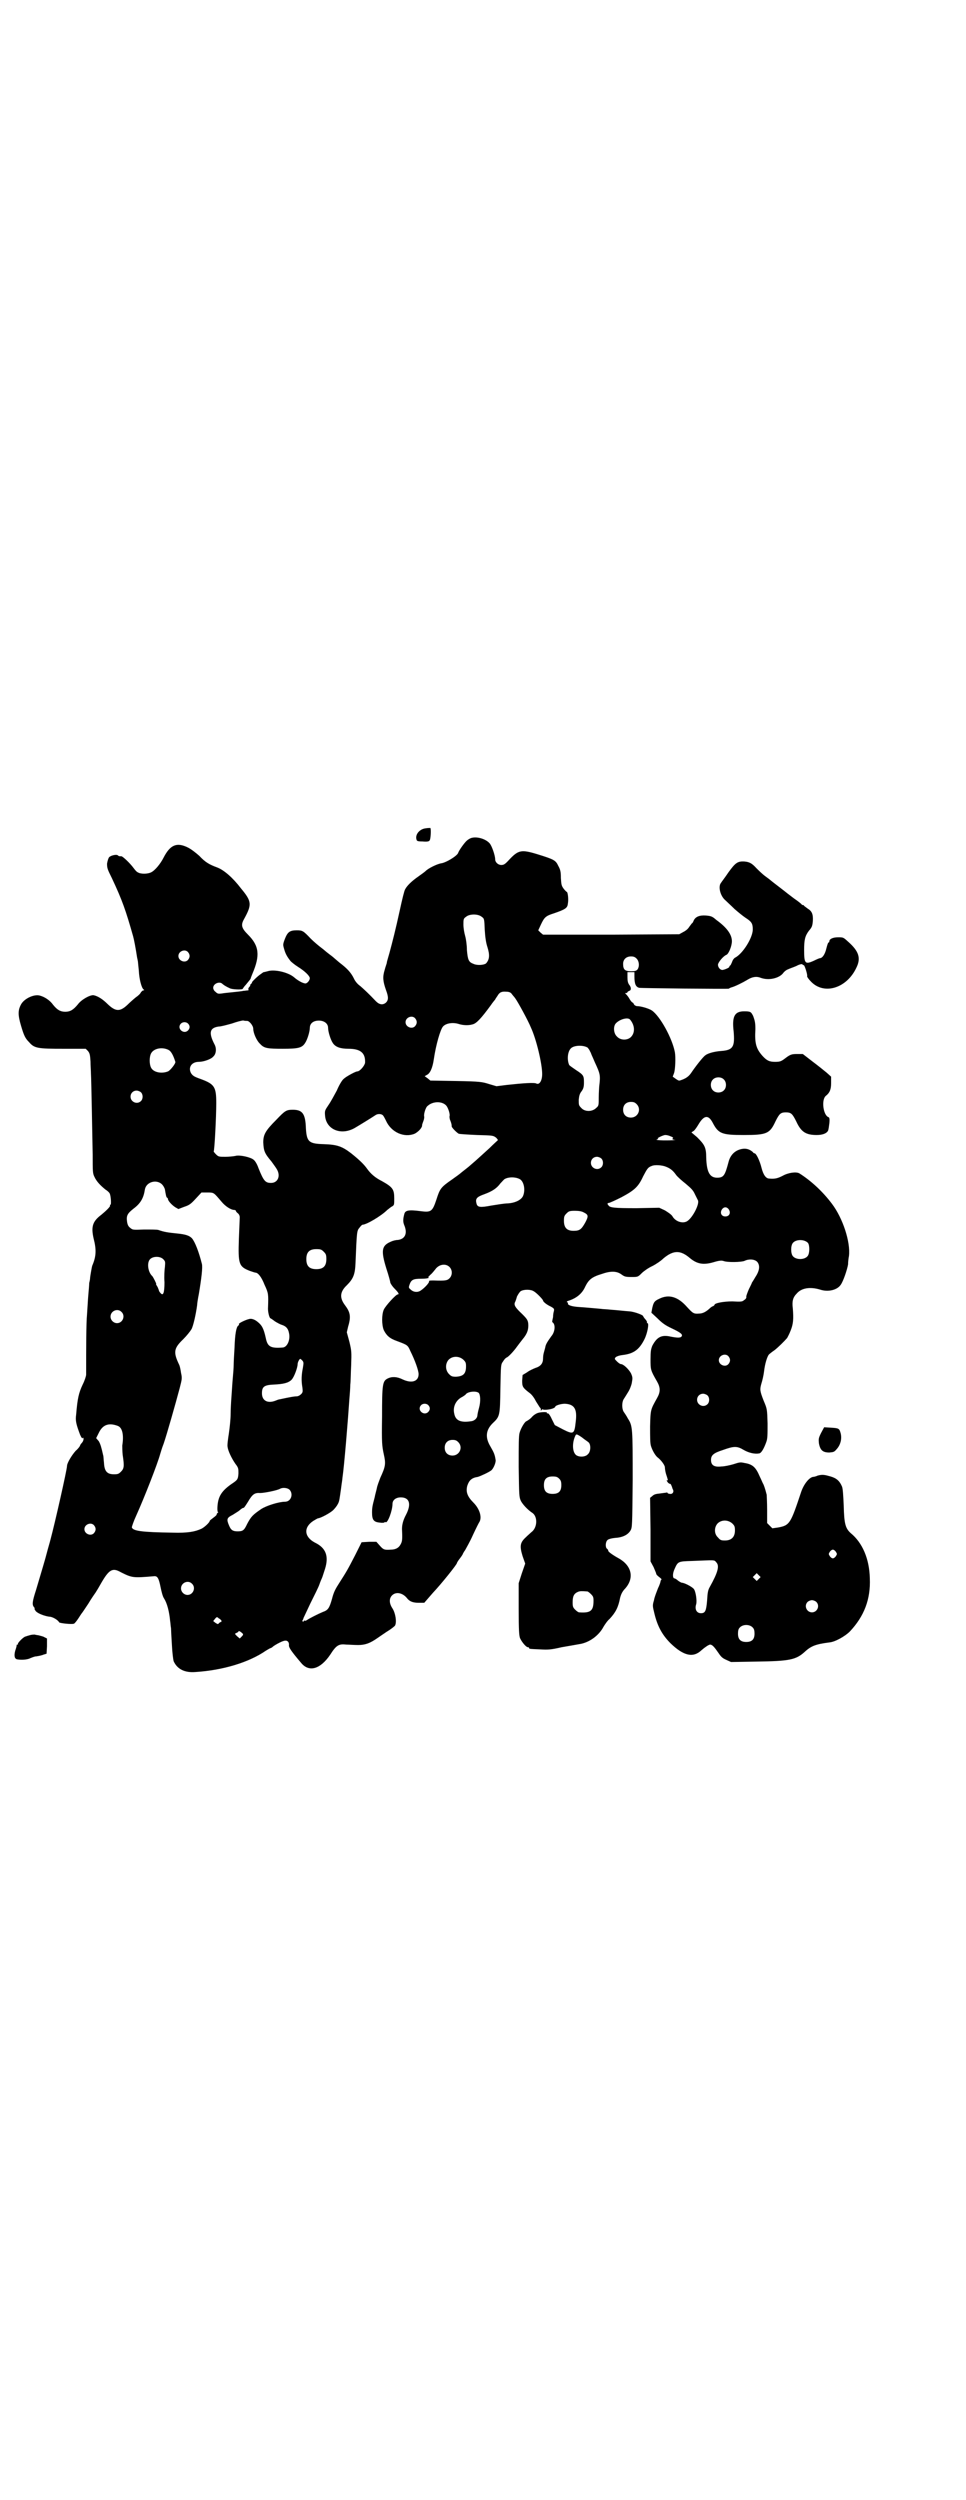 <?xml version="1.0" standalone="no"?>
<!DOCTYPE svg PUBLIC "-//W3C//DTD SVG 20010904//EN"
 "http://www.w3.org/TR/2001/REC-SVG-20010904/DTD/svg10.dtd">
<svg version="1.0" xmlns="http://www.w3.org/2000/svg"
 width="1110pt" height="2870pt" viewBox="0 0 1110 2870"
 preserveAspectRatio="xMidYMid meet">
<g transform="translate(0,2870) scale(0.5,-0.5)"
fill="#000000" stroke="none">
<path d="M977 3838 c-13 -2 -23 -14 -20 -25 1 -4 2 -5 14 -5 10 -1 15 0 16 2
3 2 4 27 2 29 -1 0 -6 0 -12 -1z"/>
<path d="M1083 3816 c-3 -1 -8 -4 -10 -6 -5 -4 -18 -22 -20 -28 -2 -7 -27 -22
-38 -24 -9 -1 -30 -11 -37 -18 -2 -2 -9 -7 -16 -12 -16 -11 -27 -22 -31 -30
-2 -3 -7 -24 -12 -47 -10 -46 -17 -73 -24 -99 -3 -11 -6 -20 -6 -22 0 -2 -3
-9 -5 -17 -5 -16 -4 -26 3 -46 6 -16 6 -23 0 -29 -7 -6 -15 -5 -23 3 -16 17
-28 28 -36 35 -6 4 -12 11 -15 18 -7 14 -16 23 -33 36 -7 6 -13 11 -14 12 -1
1 -5 4 -9 7 -4 3 -9 7 -10 8 -1 1 -6 5 -10 8 -4 3 -15 12 -23 20 -17 18 -19
19 -32 19 -16 0 -21 -4 -27 -19 -5 -13 -5 -14 -2 -24 3 -11 7 -18 15 -28 2 -2
9 -8 17 -13 16 -10 27 -21 27 -26 0 -5 -6 -12 -10 -12 -6 0 -18 7 -26 14 -14
12 -46 19 -61 14 -4 -1 -8 -2 -8 -2 0 1 -3 -1 -7 -4 -8 -5 -23 -20 -21 -20 1
0 0 -1 -2 -3 -2 -2 -3 -3 -2 -3 1 0 0 -2 -2 -4 -2 -2 -3 -5 -2 -6 1 -1 0 -2
-2 -2 -2 0 -7 -1 -10 -1 -3 -1 -14 -2 -23 -3 -9 -1 -21 -2 -26 -3 -8 -1 -10
-1 -15 4 -3 2 -5 6 -5 9 0 9 13 15 20 10 3 -3 9 -7 18 -11 5 -3 30 -4 30 -1 0
0 3 5 7 9 9 11 10 12 11 14 0 1 2 6 4 11 18 42 16 64 -10 90 -15 15 -17 22 -9
36 18 33 18 40 -7 70 -19 25 -39 42 -54 48 -19 7 -28 12 -42 27 -8 7 -18 15
-26 19 -26 13 -41 6 -56 -23 -7 -14 -20 -30 -29 -34 -8 -4 -24 -4 -30 0 -3 1
-7 6 -10 10 -8 11 -25 27 -28 27 -5 0 -6 0 -8 2 -3 3 -16 0 -20 -4 -2 -2 -4
-9 -5 -15 0 -10 1 -13 11 -33 24 -51 32 -74 49 -134 2 -7 6 -28 9 -48 1 -5 2
-9 2 -10 0 -1 1 -10 2 -20 1 -21 6 -38 10 -43 3 -2 3 -3 0 -3 -1 0 -3 -2 -5
-4 -1 -3 -6 -8 -12 -12 -5 -4 -14 -12 -19 -17 -17 -16 -27 -16 -45 1 -12 12
-23 19 -33 21 -8 1 -28 -10 -36 -21 -10 -12 -17 -17 -29 -17 -12 0 -19 5 -28
16 -7 10 -19 18 -30 21 -13 4 -35 -6 -43 -19 -8 -14 -8 -25 -1 -49 7 -24 10
-30 19 -39 12 -14 20 -15 79 -15 l51 0 5 -5 c4 -5 5 -8 6 -24 0 -10 1 -22 1
-28 1 -15 3 -138 4 -186 0 -39 0 -43 4 -51 5 -11 14 -20 25 -29 5 -3 9 -7 10
-9 3 -6 4 -26 2 -26 -1 0 -2 -1 -1 -2 1 -2 -9 -12 -20 -21 -20 -15 -24 -27
-18 -54 7 -27 6 -42 -3 -63 -1 -3 -2 -10 -3 -15 -1 -6 -2 -12 -2 -14 0 -2 -1
-7 -2 -11 0 -4 -1 -16 -2 -27 -1 -11 -2 -31 -3 -45 -2 -20 -2 -79 -2 -138 0
-3 -3 -13 -8 -23 -9 -19 -12 -32 -15 -69 -2 -14 0 -22 9 -46 3 -7 5 -9 6 -8 1
2 2 1 2 -2 0 -3 -2 -7 -4 -9 -2 -2 -4 -5 -4 -6 0 -1 -4 -7 -10 -12 -9 -10 -20
-28 -20 -35 0 -8 -28 -132 -38 -169 -2 -8 -6 -21 -8 -29 -4 -16 -12 -42 -25
-86 -9 -28 -10 -35 -4 -41 1 -2 1 -3 0 -3 0 0 1 -2 3 -5 5 -6 22 -12 32 -13 6
0 19 -7 22 -13 2 -2 29 -5 34 -3 2 1 6 6 10 12 4 6 7 11 8 12 1 1 7 10 15 22
7 12 15 23 17 26 2 3 8 13 13 22 18 31 26 35 45 24 26 -13 28 -13 76 -9 8 1
11 -5 15 -25 2 -10 5 -22 8 -26 7 -11 12 -30 14 -52 1 -5 1 -12 2 -16 0 -4 1
-21 2 -38 1 -20 3 -34 4 -38 8 -18 25 -27 50 -25 63 4 123 22 162 49 5 3 10 6
11 6 1 0 4 2 6 4 7 5 22 13 27 13 6 1 10 -4 9 -11 0 -5 5 -13 28 -40 18 -22
44 -15 67 19 14 22 20 25 37 23 6 0 18 -1 27 -1 16 0 27 4 43 15 3 2 13 9 22
15 10 6 19 13 20 15 4 8 1 28 -6 39 -8 12 -8 23 -1 30 9 9 24 6 34 -6 6 -8 14
-11 27 -11 l13 0 20 23 c19 20 55 65 55 68 0 1 3 6 7 11 4 5 7 10 7 11 0 0 2
4 5 8 2 4 11 19 18 35 7 15 14 29 15 30 6 11 0 30 -14 44 -14 14 -18 25 -14
39 4 12 10 18 24 20 7 2 26 11 31 15 5 4 11 18 10 24 -2 13 -4 17 -12 31 -12
20 -11 37 5 53 17 16 17 17 18 80 1 55 1 55 6 62 3 5 6 8 8 9 4 1 17 15 24 25
3 4 9 12 13 17 11 13 14 23 13 36 -1 8 -3 11 -14 22 -16 15 -20 21 -16 28 1 2
3 8 4 12 2 4 5 9 8 12 7 5 24 5 31 0 7 -4 21 -19 21 -21 0 -3 9 -10 18 -14 7
-4 8 -5 7 -10 -1 -3 -2 -9 -2 -14 -1 -5 -2 -9 -2 -10 0 0 0 -2 2 -3 6 -6 4
-22 -4 -31 -10 -14 -13 -19 -14 -26 -1 -3 -2 -8 -3 -11 -1 -3 -2 -9 -2 -14 0
-11 -5 -18 -18 -22 -5 -2 -14 -6 -19 -10 l-10 -6 -1 -13 c0 -14 1 -16 18 -29
5 -4 10 -11 14 -19 4 -6 8 -13 9 -14 2 -1 2 -4 2 -6 -1 -2 -1 -2 2 1 2 2 3 3
2 2 -1 -3 15 -2 23 1 3 1 6 3 6 4 0 3 13 7 22 7 22 -1 29 -12 25 -42 -3 -28
-5 -29 -29 -17 l-19 10 -7 14 c-4 9 -8 14 -10 13 -1 -1 -2 0 -1 1 2 3 -18 2
-23 -1 -3 -1 -9 -5 -13 -10 -4 -4 -9 -7 -11 -8 -4 -1 -13 -16 -16 -27 -2 -7
-2 -27 -2 -78 1 -67 1 -69 5 -78 4 -8 16 -21 27 -28 12 -9 11 -34 -3 -44 -2
-2 -8 -7 -13 -12 -13 -12 -14 -20 -7 -43 l6 -17 -8 -23 -7 -22 0 -59 c0 -50 1
-61 3 -67 4 -9 14 -21 18 -21 2 0 3 -1 3 -2 0 -2 1 -2 25 -3 18 -1 24 -1 50 5
17 3 35 6 40 7 22 3 45 19 56 40 3 5 9 14 14 18 14 15 20 27 24 48 2 8 5 15
12 22 21 24 15 52 -15 69 -13 7 -24 15 -24 17 0 1 -1 4 -3 5 -4 3 -4 15 1 20
2 2 8 4 18 5 17 1 29 7 35 17 4 7 4 10 5 116 0 119 0 124 -11 141 -3 6 -8 13
-10 16 -4 7 -4 21 0 28 2 3 7 11 10 16 4 6 8 16 9 22 2 11 2 13 -2 22 -5 9
-17 21 -23 21 -2 0 -6 3 -9 6 -6 6 -6 6 -3 10 3 2 8 4 17 5 24 3 37 12 49 36
7 14 11 37 7 37 -1 0 -2 1 -1 2 0 1 -1 4 -4 7 -3 3 -5 7 -5 7 0 3 -20 10 -30
11 -14 1 -30 3 -45 4 -7 1 -17 1 -23 2 -24 2 -32 3 -48 4 -17 1 -27 4 -27 8 1
1 0 3 -2 3 -1 1 0 2 2 3 20 6 33 17 40 33 8 16 15 22 38 29 20 7 34 7 45 -1 7
-5 9 -6 23 -6 15 0 15 0 24 9 4 4 15 12 24 16 8 4 20 12 26 18 23 19 39 19 61
0 16 -13 30 -16 54 -9 13 4 18 4 22 3 9 -4 42 -3 49 0 10 5 23 4 29 -2 7 -8 6
-20 -4 -35 -4 -7 -8 -13 -8 -13 0 -1 -3 -7 -7 -15 -3 -7 -6 -15 -6 -17 1 -2
-1 -6 -5 -8 -4 -4 -8 -4 -27 -3 -21 0 -41 -4 -41 -8 0 -1 -2 -2 -3 -3 -2 0 -6
-3 -9 -6 -9 -8 -16 -11 -24 -11 -12 -1 -14 1 -27 15 -21 24 -42 30 -64 19 -11
-5 -13 -8 -16 -21 l-2 -11 14 -13 c11 -11 18 -16 33 -23 21 -10 26 -14 22 -19
-3 -3 -10 -3 -29 1 -18 3 -28 -3 -38 -22 -3 -8 -4 -12 -4 -31 0 -24 0 -25 15
-51 8 -14 8 -24 0 -38 -15 -27 -15 -26 -16 -65 0 -24 0 -39 2 -45 3 -10 10
-22 15 -26 8 -6 17 -18 17 -23 0 -3 1 -9 2 -13 1 -4 3 -9 4 -13 1 -3 1 -5 0
-4 -3 2 -2 -1 1 -5 2 -2 4 -3 5 -3 1 1 3 -3 5 -9 0 -1 1 -3 2 -5 2 -5 -2 -10
-7 -9 -3 0 -5 1 -6 2 0 1 -1 2 -2 1 -1 0 -7 -1 -15 -2 -10 -1 -14 -2 -18 -6
l-5 -4 1 -73 0 -73 7 -13 c3 -7 6 -14 6 -15 0 -2 3 -5 7 -8 4 -3 6 -5 5 -6 -1
-1 -2 -2 -2 -4 0 -1 -2 -8 -6 -16 -3 -8 -8 -20 -9 -27 -4 -13 -3 -14 1 -31 7
-29 18 -49 37 -68 30 -29 52 -34 71 -16 8 7 17 13 20 13 5 0 10 -6 19 -19 6
-9 9 -12 18 -16 l11 -5 58 1 c76 1 91 4 111 22 15 14 26 18 57 22 13 1 36 14
47 25 33 35 48 74 46 122 -1 45 -17 82 -44 104 -12 11 -15 21 -16 63 -1 23 -2
40 -4 44 -5 12 -12 19 -26 23 -14 4 -19 5 -30 2 -4 -2 -9 -3 -11 -3 -9 -2 -21
-17 -27 -35 -24 -72 -26 -76 -52 -81 l-14 -2 -6 6 -6 6 0 30 c0 17 -1 32 -1
35 -4 16 -7 23 -8 25 -1 1 -4 9 -8 17 -9 21 -16 28 -35 31 -9 2 -11 2 -26 -3
-7 -2 -20 -5 -27 -5 -17 -2 -24 3 -24 15 0 11 6 16 28 23 25 9 32 9 47 0 12
-7 26 -10 36 -8 5 1 11 12 16 26 3 8 3 16 3 43 -1 33 -1 33 -9 52 -9 23 -9 26
-5 40 2 6 5 19 6 28 2 17 7 33 11 38 1 1 7 6 13 10 9 7 23 21 29 28 1 2 5 9 8
17 6 15 7 26 5 51 -2 16 0 25 9 34 11 13 31 16 54 9 18 -6 39 -1 47 11 6 8 15
35 17 47 0 6 1 14 2 19 4 32 -14 87 -39 120 -21 28 -48 53 -75 70 -7 4 -25 2
-39 -6 -12 -6 -18 -7 -30 -6 -8 0 -14 9 -18 25 -4 16 -12 33 -16 33 -1 0 -3 1
-4 3 -7 6 -15 9 -25 7 -16 -3 -27 -14 -31 -31 -8 -30 -11 -35 -26 -35 -17 0
-24 13 -25 46 0 24 -4 30 -21 47 l-13 11 6 4 c3 3 7 9 10 14 13 22 23 23 33 4
13 -25 21 -28 71 -28 53 0 60 3 73 31 9 18 12 21 24 21 12 0 15 -3 24 -21 11
-24 22 -31 47 -31 14 0 23 4 26 10 1 2 2 9 3 17 1 11 0 13 -2 14 -12 4 -17 40
-6 49 9 7 12 15 12 29 l0 15 -10 9 c-6 5 -21 17 -33 26 l-22 17 -13 0 c-13 0
-16 -1 -29 -11 -8 -6 -11 -7 -22 -7 -13 0 -19 3 -29 14 -14 16 -18 28 -16 61
0 14 -1 19 -5 30 -5 10 -6 11 -21 11 -22 0 -28 -12 -24 -46 3 -35 -1 -43 -28
-45 -15 -1 -31 -5 -37 -10 -5 -3 -23 -26 -33 -41 -5 -7 -11 -12 -23 -16 -5 -2
-6 -1 -12 3 l-7 5 3 8 c3 8 4 37 2 48 -6 32 -34 83 -53 96 -6 4 -24 10 -35 10
-3 1 -5 2 -6 4 -1 2 -2 4 -3 4 -1 0 -4 3 -7 8 -2 4 -6 9 -8 11 -3 3 -3 3 0 3
2 0 3 1 3 2 0 1 2 2 4 3 5 1 5 8 0 14 -3 4 -4 9 -4 17 l0 12 8 0 8 0 0 -10 c0
-17 3 -24 11 -26 5 -1 205 -3 206 -2 1 1 3 2 6 3 8 2 26 11 36 17 11 7 21 9
31 5 19 -7 43 -1 52 11 2 3 7 7 10 8 4 2 13 5 20 8 7 4 13 5 14 4 0 -1 2 -2 3
-2 2 1 9 -22 8 -25 -1 -1 3 -7 9 -13 30 -31 82 -15 104 32 11 22 6 38 -19 60
-11 10 -11 10 -23 10 -12 0 -20 -4 -20 -9 0 -2 -1 -3 -2 -3 -1 0 -3 -6 -5 -14
-3 -13 -9 -22 -15 -22 -1 0 -8 -3 -14 -6 -20 -9 -22 -6 -22 25 0 23 2 32 11
44 7 8 8 11 9 22 1 16 -2 23 -12 29 -4 3 -8 6 -8 6 0 1 -1 2 -3 2 -1 0 -3 1
-3 2 -1 1 -8 7 -17 13 -9 7 -16 12 -17 13 -1 1 -9 7 -18 14 -9 7 -17 13 -18
14 -1 1 -6 5 -13 10 -7 5 -16 14 -21 19 -10 11 -16 14 -27 15 -16 1 -21 -3
-37 -25 -8 -12 -16 -22 -17 -24 -7 -8 -2 -30 10 -40 4 -4 14 -13 21 -20 8 -7
19 -16 25 -20 14 -9 17 -13 17 -27 0 -19 -23 -56 -41 -65 -2 -1 -5 -5 -6 -8
-1 -3 -3 -7 -4 -9 -2 -1 -3 -3 -3 -4 0 -2 -12 -7 -16 -7 -5 0 -10 6 -10 12 0
5 12 20 20 23 5 3 12 20 12 31 0 15 -11 31 -36 49 -9 8 -12 9 -24 10 -15 1
-24 -3 -28 -12 -1 -3 -3 -6 -4 -6 0 0 -3 -4 -6 -8 -3 -5 -8 -9 -14 -12 l-9 -5
-156 -1 -157 0 -6 5 -5 5 6 13 c8 17 11 20 30 26 26 9 31 12 32 22 2 10 0 25
-2 27 -1 0 -5 4 -8 8 -5 7 -5 10 -6 24 0 14 -1 19 -6 28 -6 13 -10 15 -49 27
-36 11 -43 9 -63 -12 -10 -11 -13 -13 -19 -13 -7 0 -14 6 -14 13 0 9 -8 32
-13 37 -9 10 -29 16 -42 12z m24 -181 c6 -4 6 -5 7 -30 1 -17 3 -30 6 -39 6
-19 5 -29 -3 -38 -5 -4 -21 -5 -29 -1 -11 4 -13 9 -15 32 0 11 -2 25 -4 32 -2
7 -4 18 -4 26 0 12 0 14 6 18 8 7 28 7 36 0z m-675 -81 c5 -6 5 -12 0 -18 -7
-8 -22 -2 -22 9 0 11 15 17 22 9z m1031 -15 c6 -6 7 -18 2 -25 -3 -3 -5 -4
-15 -4 -14 0 -18 4 -18 17 0 10 7 17 18 17 6 0 9 -1 13 -5z m-287 -81 c2 -3 6
-7 8 -10 6 -8 30 -52 36 -67 13 -28 26 -84 26 -107 0 -15 -6 -25 -13 -22 -4 3
-31 1 -68 -3 l-24 -3 -17 5 c-16 5 -20 6 -76 7 l-59 1 -6 5 -7 5 5 3 c7 3 13
15 16 36 5 34 15 68 21 75 7 8 23 10 36 6 9 -3 22 -4 32 -1 9 2 20 14 42 44 4
6 9 12 10 13 0 1 3 5 5 8 5 9 10 11 21 10 6 0 10 -2 12 -5z m-222 -56 c5 -6 5
-12 0 -18 -7 -8 -22 -2 -22 9 0 11 15 17 22 9z m494 -3 c11 -13 12 -30 2 -40
-8 -8 -24 -8 -32 1 -8 7 -9 23 -3 30 9 10 28 15 33 9z m-880 -3 c5 0 14 -11
14 -18 0 -10 8 -28 16 -35 9 -10 17 -11 52 -11 35 0 44 2 51 13 5 7 11 26 11
35 0 8 5 14 14 16 15 3 28 -4 28 -16 0 -9 6 -28 11 -35 6 -9 17 -13 36 -13 28
0 39 -10 38 -32 -1 -7 -12 -20 -18 -20 -4 0 -26 -12 -31 -17 -4 -3 -11 -15
-16 -27 -6 -11 -14 -26 -19 -33 -8 -12 -9 -13 -8 -24 2 -32 36 -47 68 -29 12
7 38 23 47 29 5 4 13 4 17 1 2 -1 5 -7 8 -13 12 -27 42 -40 66 -30 8 4 18 14
17 20 0 0 1 4 3 9 2 5 2 9 2 10 -2 4 3 22 8 25 12 11 34 11 43 0 4 -5 9 -20 7
-24 0 -2 0 -6 2 -10 3 -8 3 -10 3 -13 0 -3 11 -14 16 -17 3 -1 21 -2 42 -3 37
-1 37 -1 44 -6 3 -3 5 -6 4 -6 -1 -1 -10 -9 -19 -18 -10 -9 -24 -22 -32 -29
-8 -7 -14 -12 -15 -13 -1 -1 -5 -4 -10 -8 -5 -4 -9 -7 -10 -8 -1 -1 -9 -7 -19
-14 -26 -18 -28 -21 -36 -46 -9 -27 -12 -30 -35 -27 -30 4 -37 2 -39 -7 -3
-11 -3 -18 0 -25 8 -19 2 -32 -15 -34 -5 0 -12 -2 -16 -4 -21 -9 -23 -20 -10
-62 5 -15 9 -30 9 -32 1 -3 5 -9 10 -14 9 -9 11 -13 7 -13 -4 0 -28 -26 -32
-35 -5 -11 -5 -35 0 -47 6 -12 13 -19 30 -25 24 -9 25 -9 31 -23 11 -22 19
-45 19 -53 0 -17 -16 -22 -37 -12 -12 6 -24 7 -34 2 -12 -6 -13 -13 -13 -88
-1 -61 0 -67 4 -86 5 -22 4 -28 -8 -54 -3 -8 -7 -18 -8 -24 -1 -5 -4 -15 -5
-21 -5 -19 -6 -23 -6 -35 0 -17 4 -22 19 -23 5 -1 10 0 10 1 0 1 1 1 2 0 5 -3
16 27 16 42 0 9 8 15 19 15 20 0 25 -15 12 -40 -7 -13 -10 -25 -9 -37 1 -22 0
-25 -4 -32 -4 -7 -11 -11 -22 -11 -15 -1 -17 0 -25 9 l-8 9 -17 0 -17 -1 -15
-30 c-17 -33 -20 -38 -36 -63 -9 -14 -13 -21 -17 -37 -6 -21 -9 -26 -21 -30
-14 -6 -29 -14 -34 -17 -4 -3 -7 -4 -8 -3 -1 1 -2 0 -2 -1 0 -1 -1 -2 -2 -1
-2 1 -1 2 0 4 1 2 2 3 1 3 0 0 7 15 16 34 9 18 19 38 21 44 2 6 5 13 6 15 1 2
4 12 7 21 9 29 2 48 -23 60 -25 13 -27 35 -4 50 5 3 10 6 11 6 5 0 28 12 35
19 3 3 8 9 10 13 4 7 4 10 8 38 1 9 3 20 3 23 4 26 13 136 16 182 1 11 2 25 2
32 1 6 1 26 2 44 1 31 1 33 -4 54 l-6 22 3 13 c7 23 5 33 -7 49 -13 17 -12 31
4 46 15 15 19 25 20 51 3 72 3 74 9 81 3 4 6 7 7 7 9 0 43 20 57 34 3 2 7 6
11 8 5 3 5 4 5 18 0 21 -3 26 -28 40 -16 8 -26 17 -34 28 -7 10 -17 20 -37 36
-21 16 -32 20 -63 21 -34 1 -39 5 -41 36 -1 34 -8 43 -30 43 -15 0 -18 -2 -38
-23 -25 -25 -30 -34 -30 -52 1 -20 3 -25 19 -44 5 -7 11 -15 13 -19 8 -15 1
-30 -14 -30 -13 0 -17 4 -29 34 -3 9 -8 17 -11 19 -6 6 -33 12 -42 9 -5 -1
-15 -2 -23 -2 -15 0 -16 0 -22 6 -3 3 -5 6 -5 6 2 2 6 80 6 111 0 38 -4 44
-37 56 -14 5 -17 7 -21 13 -7 13 1 26 18 26 11 0 28 6 33 12 7 6 8 19 3 28
-14 27 -11 38 9 41 6 0 20 4 31 7 11 4 23 7 26 7 3 -1 7 -1 9 -1z m-136 -6 c5
-5 5 -11 0 -16 -10 -10 -27 5 -16 16 4 4 12 4 16 0z m918 -55 c2 -2 5 -6 6 -9
2 -3 3 -7 4 -9 1 -2 4 -9 7 -16 13 -28 13 -30 10 -56 0 -2 -1 -13 -1 -24 0
-19 0 -20 -6 -25 -9 -9 -26 -9 -34 0 -6 6 -6 7 -6 19 1 9 2 14 7 20 4 6 5 10
5 20 0 15 -1 17 -18 28 -7 5 -15 10 -16 12 -5 11 -4 30 4 38 7 7 27 8 38 2z
m-962 -6 c5 -3 10 -11 15 -27 1 -4 -12 -20 -17 -22 -15 -6 -34 -2 -39 9 -4 8
-4 24 0 32 6 12 26 16 41 8z m1275 -67 c7 -6 7 -19 1 -25 -6 -7 -19 -7 -25 -1
-7 6 -7 19 -1 25 6 7 19 7 25 1z m-1339 -30 c5 -5 5 -15 0 -20 -9 -9 -24 -2
-24 10 0 8 6 14 14 14 3 0 8 -2 10 -4z m1139 -27 c12 -12 3 -31 -13 -31 -11 0
-18 7 -18 18 0 11 7 18 18 18 6 0 9 -1 13 -5z m78 -74 c6 -2 7 -4 5 -5 -2 -1
-1 -2 3 -3 5 0 5 0 -2 -1 -22 -1 -44 0 -37 2 3 1 4 2 2 2 -4 0 12 8 17 8 3 0
8 -1 12 -3z m-159 -51 c5 -5 5 -15 0 -20 -9 -9 -24 -2 -24 10 0 8 6 14 14 14
3 0 8 -2 10 -4z m149 -19 c10 -4 16 -9 23 -19 3 -4 13 -13 22 -20 13 -11 17
-15 21 -24 3 -6 6 -12 7 -14 4 -8 -12 -40 -25 -48 -10 -6 -27 -1 -34 12 -3 4
-9 8 -17 13 l-13 6 -52 -1 c-52 0 -62 1 -65 7 -3 3 -2 5 1 5 2 0 15 6 29 13
30 16 39 24 50 48 9 17 11 21 20 24 6 3 24 2 33 -2z m-337 -28 c10 -5 14 -25
8 -39 -4 -9 -18 -16 -35 -17 -8 0 -25 -3 -38 -5 -26 -5 -32 -4 -34 5 -3 11 1
15 18 21 19 7 29 14 37 25 4 4 8 9 10 10 9 5 24 5 34 0z m-822 -12 c3 -3 6 -8
7 -12 2 -12 3 -18 5 -19 1 0 2 -2 2 -3 0 -4 9 -14 17 -19 l7 -4 13 5 c12 4 15
6 27 19 l13 14 14 0 c15 0 14 0 32 -21 9 -11 22 -19 29 -19 2 0 4 -1 4 -2 0
-1 2 -4 5 -6 3 -3 4 -6 4 -9 0 -2 -1 -24 -2 -49 -2 -59 0 -64 25 -74 6 -2 12
-4 13 -4 6 0 14 -10 21 -28 9 -19 9 -22 8 -51 -1 -10 3 -26 6 -26 0 0 5 -3 10
-7 5 -3 12 -7 16 -8 9 -3 14 -8 16 -18 4 -16 -4 -34 -15 -34 -27 -2 -34 2 -38
21 -5 23 -9 30 -19 38 -6 5 -12 7 -16 7 -7 0 -28 -10 -27 -12 1 -1 0 -3 -2 -4
-4 -4 -7 -19 -8 -50 -1 -16 -2 -34 -2 -40 0 -6 -1 -20 -2 -30 -1 -10 -2 -29
-3 -42 -1 -13 -2 -31 -2 -42 0 -10 -2 -29 -4 -43 -2 -13 -4 -27 -3 -31 1 -9 9
-26 18 -39 7 -9 7 -11 7 -22 -1 -14 -2 -15 -17 -25 -21 -15 -29 -27 -31 -48
-1 -10 0 -16 1 -16 1 0 1 -1 0 -1 -2 -1 -3 -3 -3 -4 0 -2 -4 -5 -8 -8 -4 -3
-8 -6 -8 -7 0 -3 -11 -14 -19 -18 -15 -7 -32 -10 -66 -9 -73 1 -91 4 -94 12 0
2 4 14 10 27 19 42 49 119 55 141 1 3 4 14 8 24 7 20 28 94 37 128 5 20 6 22
3 35 -1 8 -3 16 -4 18 -14 29 -13 38 9 59 8 8 16 18 19 23 4 7 10 33 13 55 0
4 2 16 4 26 6 36 9 61 7 69 -7 28 -16 51 -23 59 -6 6 -14 9 -35 11 -19 2 -28
3 -42 8 -3 1 -17 1 -33 1 -26 -1 -26 -1 -32 4 -4 3 -6 7 -7 14 -2 14 1 19 15
30 16 12 23 24 26 44 3 17 26 24 39 12z m1303 -58 c5 -8 1 -16 -8 -16 -9 0
-13 8 -8 16 2 3 5 5 8 5 3 0 6 -2 8 -5z m-333 -7 c10 -5 11 -8 3 -23 -9 -16
-13 -19 -27 -19 -15 0 -22 7 -22 23 0 10 1 12 6 17 5 5 7 6 19 6 9 0 16 -1 21
-4z m515 -70 c4 -6 4 -24 -1 -30 -7 -9 -27 -9 -34 0 -5 6 -5 24 0 30 7 9 27 9
35 0z m-1113 -20 c5 -5 6 -7 6 -17 0 -16 -7 -23 -23 -23 -16 0 -23 7 -23 23 0
16 7 23 23 23 10 0 12 -1 17 -6z m-369 -17 c5 -5 5 -6 4 -18 -1 -6 -2 -22 -1
-35 0 -25 -3 -32 -9 -25 -2 2 -4 5 -4 7 -1 2 -2 6 -4 9 -2 3 -3 5 -2 5 1 0 -7
16 -9 18 -10 9 -13 31 -5 39 7 7 23 7 30 0z m658 -18 c7 -7 7 -19 0 -26 -5 -5
-9 -6 -36 -5 -9 0 -11 0 -11 -2 1 -3 -10 -15 -19 -21 -7 -5 -17 -4 -23 2 -5 4
-5 5 -3 11 4 12 9 14 27 14 10 0 16 1 17 2 1 2 1 2 -1 1 -2 -1 1 2 5 6 5 4 9
10 11 12 8 12 24 15 33 6z m-754 -103 c10 -9 3 -26 -10 -26 -8 0 -15 7 -15 15
0 13 16 20 25 11z m1395 -102 c5 -6 5 -12 0 -18 -7 -8 -22 -2 -22 9 0 11 15
17 22 9z m-609 -8 c5 -5 6 -7 6 -15 0 -17 -6 -23 -23 -24 -9 0 -11 1 -16 6 -9
9 -9 24 -1 33 9 9 24 9 34 0z m-370 -2 c3 -4 3 -5 1 -17 -3 -15 -4 -28 -1 -45
1 -9 1 -11 -3 -15 -3 -3 -7 -5 -10 -5 -5 0 -12 -1 -40 -7 -2 0 -6 -2 -9 -3
-18 -7 -31 0 -31 17 0 15 5 19 27 20 23 1 34 4 41 11 6 6 14 28 14 36 0 4 4
12 6 12 1 0 3 -2 5 -4z m405 -74 c4 -4 5 -19 1 -34 -2 -7 -4 -16 -4 -19 -1 -6
-7 -11 -13 -12 -25 -4 -37 1 -40 17 -4 16 4 32 19 39 3 2 6 4 7 5 4 7 24 9 30
4z m526 -6 c5 -5 5 -15 0 -20 -9 -9 -24 -2 -24 10 0 8 6 14 14 14 3 0 8 -2 10
-4z m-642 -22 c5 -5 5 -11 0 -16 -10 -10 -27 5 -16 16 4 4 12 4 16 0z m-713
-48 c10 -4 14 -20 10 -45 0 -3 0 -13 1 -22 4 -26 3 -31 -4 -38 -5 -5 -7 -6
-16 -6 -16 0 -22 7 -23 26 -1 8 -1 16 -2 18 -4 18 -6 25 -10 32 l-6 7 6 12 c9
19 23 24 44 16z m1082 -38 c5 -5 5 -21 -2 -27 -6 -7 -22 -7 -28 -1 -8 8 -8 28
-1 43 2 5 3 5 15 -3 6 -5 14 -10 16 -12z m-300 1 c12 -12 3 -31 -13 -31 -11 0
-18 7 -18 18 0 11 7 18 18 18 6 0 9 -1 13 -5z m232 -84 c4 -4 5 -7 5 -15 0
-14 -6 -20 -20 -20 -14 0 -20 6 -20 20 0 14 6 20 20 20 8 0 11 -1 15 -5z
m-620 -25 c10 -10 4 -28 -10 -28 -14 0 -43 -9 -55 -17 -19 -13 -23 -17 -32
-34 -7 -15 -10 -17 -22 -17 -11 0 -15 3 -19 12 -7 16 -6 19 8 26 6 4 13 8 14
9 7 6 9 7 11 7 1 0 5 6 10 14 10 17 15 21 28 20 9 0 40 6 46 10 6 3 16 2 21
-2z m1018 -78 c5 -5 6 -7 6 -16 0 -15 -8 -23 -23 -23 -9 0 -11 1 -16 7 -9 8
-9 23 -1 32 9 9 24 9 34 0z m-1467 -4 c5 -6 5 -12 0 -18 -7 -8 -22 -2 -22 9 0
11 15 17 22 9z m1705 -61 c3 -5 3 -5 0 -10 -2 -3 -5 -5 -7 -5 -2 0 -5 2 -7 5
-3 5 -3 5 0 10 2 3 5 5 7 5 2 0 5 -2 7 -5z m-275 -24 c8 -8 4 -23 -15 -57 -4
-7 -5 -13 -6 -31 -2 -23 -4 -29 -14 -29 -10 0 -15 9 -11 21 2 8 -1 28 -5 34
-3 5 -22 15 -28 15 -1 0 -5 2 -9 5 -3 3 -7 5 -8 5 -4 0 -5 10 0 21 8 18 8 18
40 19 54 2 51 3 56 -3z m98 -38 l-5 -5 -4 4 -5 5 4 4 5 5 4 -4 5 -5 -4 -4z
m-1303 -11 c10 -9 3 -26 -10 -26 -8 0 -15 7 -15 15 0 13 16 20 25 11z m909
-18 c1 0 5 -3 8 -6 5 -5 6 -7 6 -15 0 -23 -6 -29 -33 -27 -2 0 -6 3 -9 6 -5 5
-6 7 -6 17 0 14 3 20 12 24 5 2 8 2 22 1z m526 -24 c9 -9 2 -24 -10 -24 -12 0
-19 15 -10 24 2 2 7 4 10 4 3 0 8 -2 10 -4z m-1367 -43 c0 -2 0 -3 -1 -3 -1 0
-3 -1 -5 -3 -2 -3 -3 -2 -8 1 l-5 4 4 5 c4 5 5 5 9 1 3 -1 5 -4 6 -5z m1221
-16 c3 -3 4 -7 4 -14 0 -13 -6 -19 -19 -19 -13 0 -19 6 -19 19 0 7 1 11 4 14
7 8 23 8 30 0z m-1172 -14 c1 -2 1 -3 -3 -7 l-4 -4 -6 5 c-6 6 -6 6 -1 8 2 1
4 2 4 3 0 3 6 -1 10 -5z"/>
<path d="M1887 2450 c-6 -12 -6 -14 -5 -24 3 -16 9 -21 24 -21 10 1 11 1 17 8
9 10 12 24 9 36 -3 11 -4 12 -22 13 l-16 1 -7 -13z"/>
<path d="M70 1986 c-4 -1 -10 -3 -13 -4 -7 -4 -17 -15 -16 -17 1 0 1 -1 -1 -1
-1 0 -2 -1 -2 -1 1 -1 -1 -7 -3 -13 -3 -11 -2 -19 5 -20 12 -2 25 0 30 3 3 1
9 4 14 4 5 1 12 2 16 4 l7 2 1 17 0 18 -6 3 c-3 2 -9 3 -12 4 -4 1 -8 1 -10 2
-2 0 -6 0 -10 -1z"/>
</g>
</svg>
